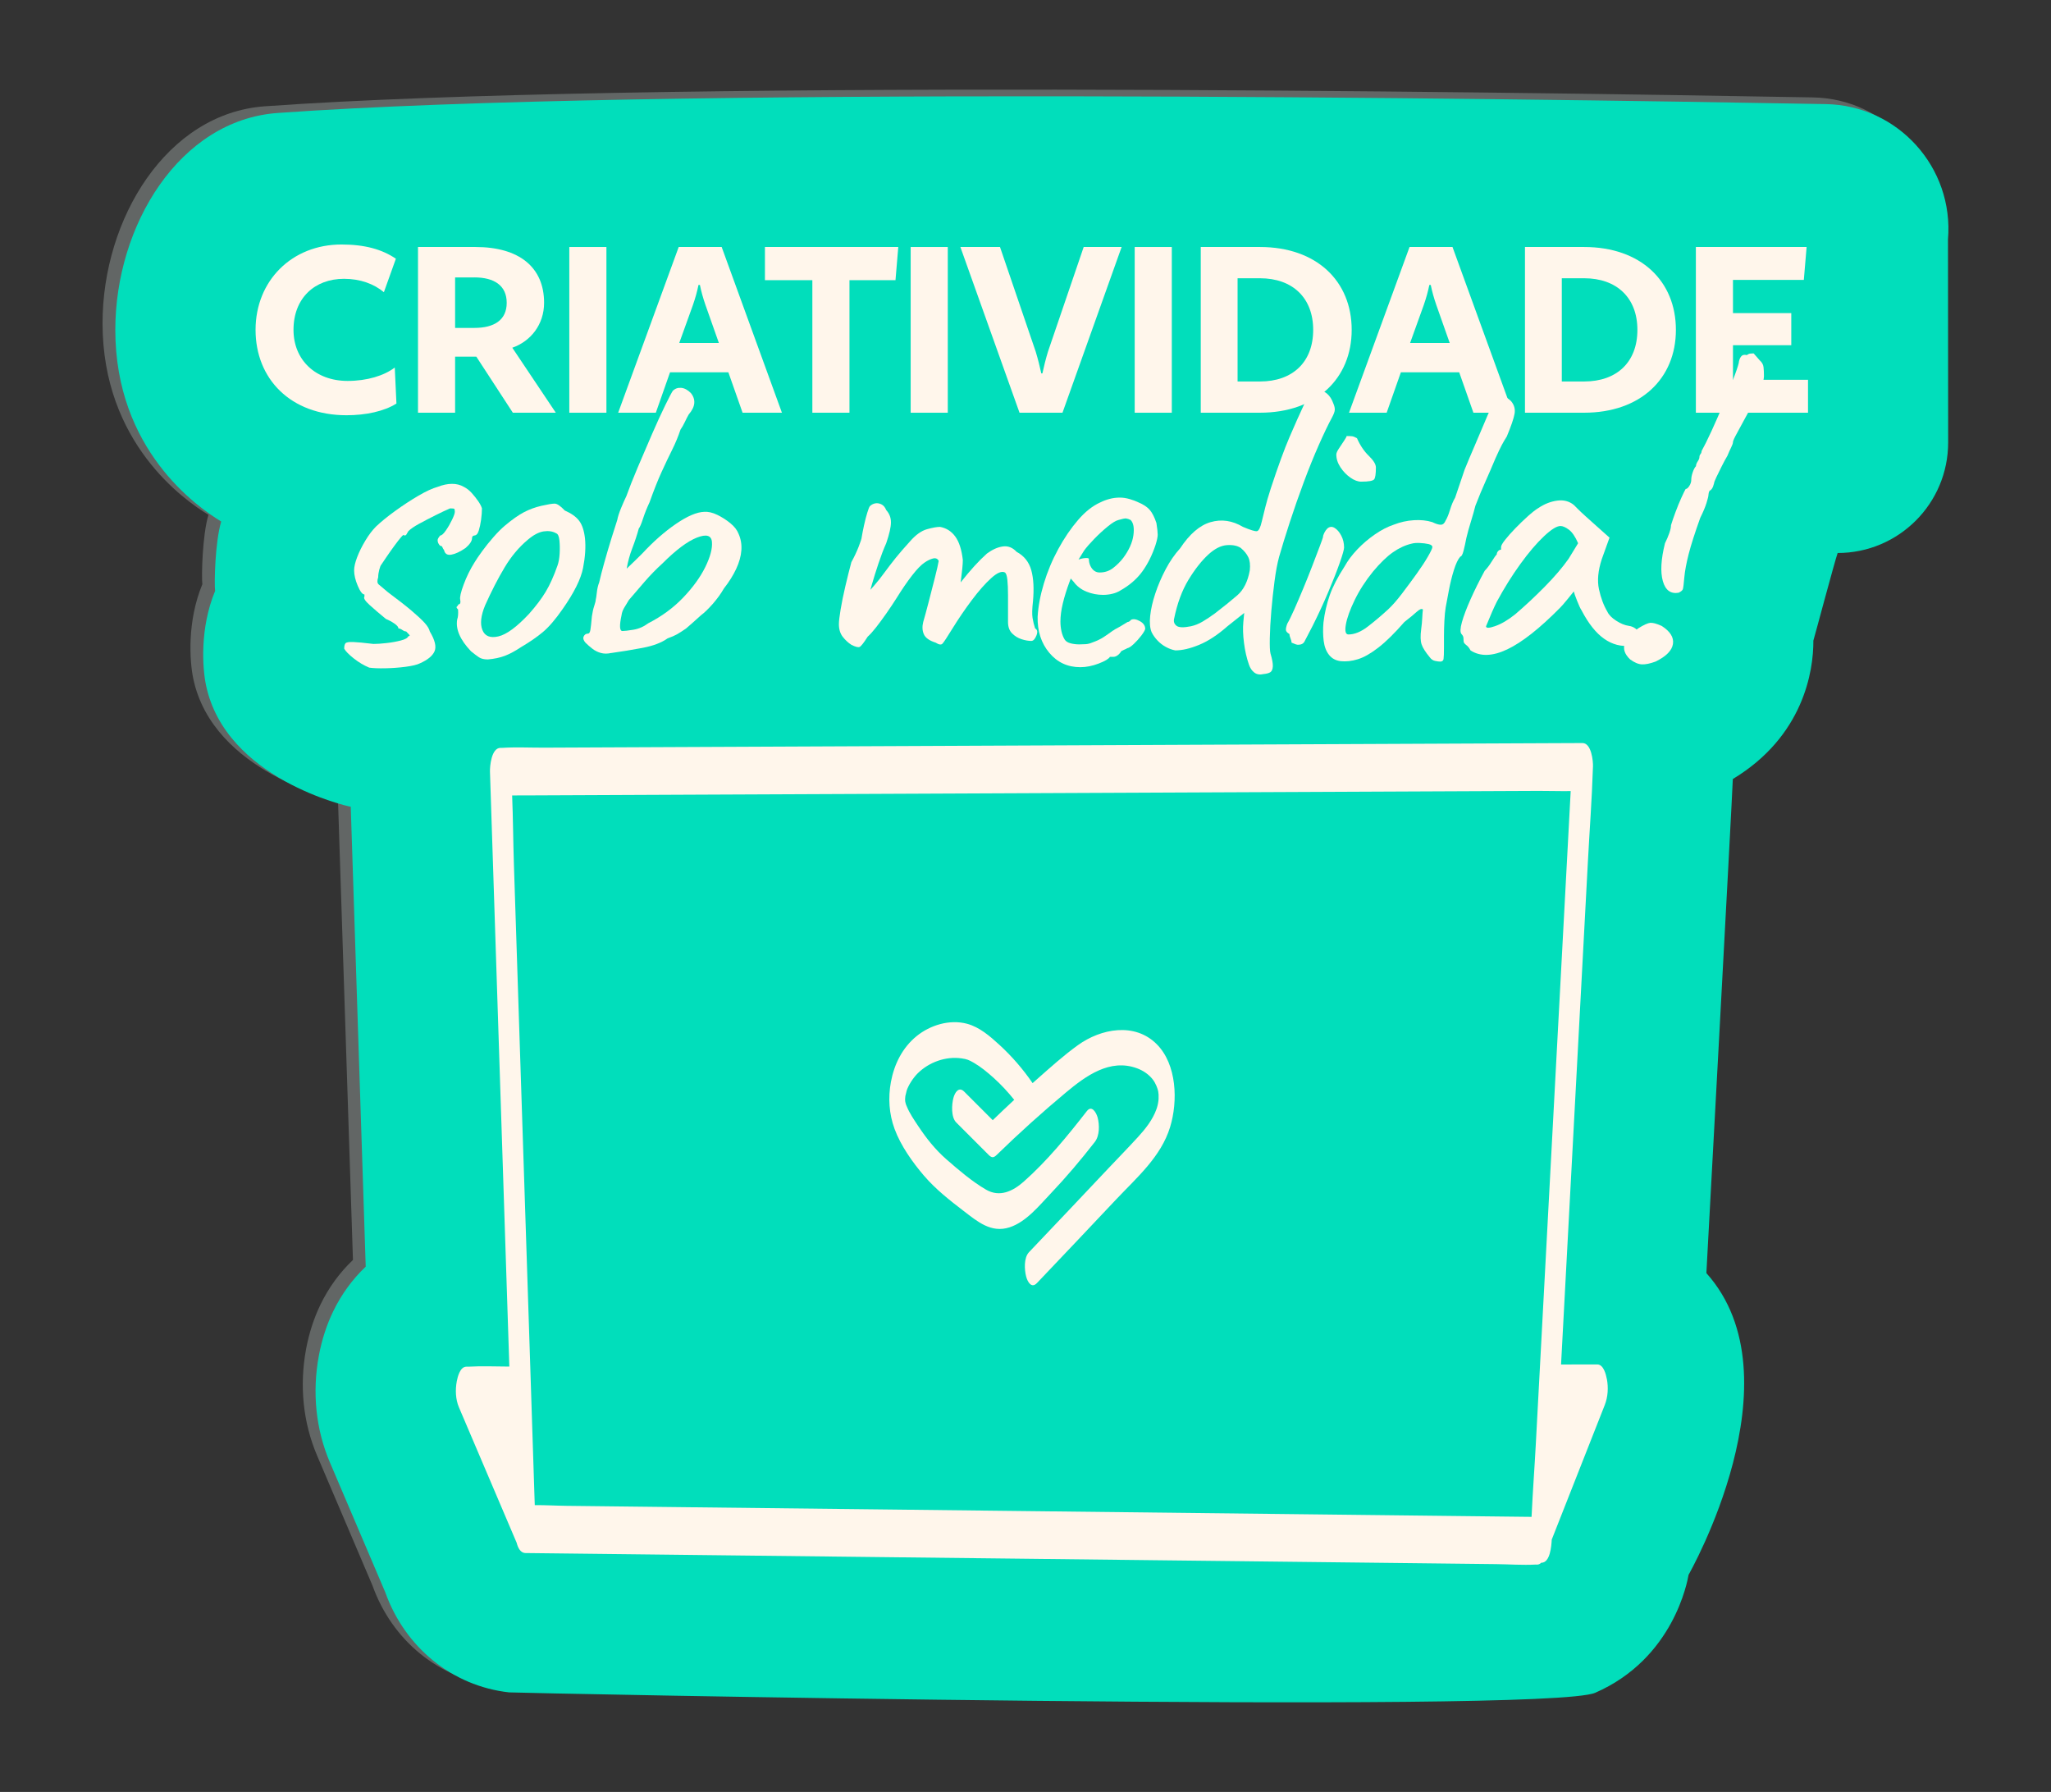 <?xml version="1.0" encoding="UTF-8"?>
<svg id="Camada_1" xmlns="http://www.w3.org/2000/svg" viewBox="0 0 1542.81 1347.74">
  <rect x="0" y="0" width="1542.81" height="1347.74" fill="#333333" stroke="none"/>
  <defs>
    <style>
      .cls-1 {
        fill: #626665;
      }

      .cls-2 {
        fill: #fff6eb;
      }

      .cls-3 {
        fill: #01debb;
      }
    </style>
  </defs>
  <path class="cls-1" d="M1455.71,175.13c4.59-54.15-37.57-100.89-91.91-101.87-246.68-4.45-882.9-13.38-1164.48,6.67-73.96,5.27-122.18,84.64-122.18,163.13,0,90.29,61.67,133.22,79.66,144.15-4.63,15.51-5.29,46.45-4.59,52.21-11.58,28.02-9.56,57.83-6.87,70.79,14.77,71.13,107.87,91.33,107.88,91.33.34.04.69.08,1.02.14,0,0,11.04,339.44,11.26,345.96-9.9,9.39-18.24,20.73-24.49,33.67-4.89,10.15-8.5,21.29-10.73,33.11l-.04.23c-5.13,27.67-2.26,55.41,8.32,80.21,0,0,40.69,95.46,41.63,97.66,14.83,41.47,50.29,70.51,93.12,75.32,3.81.43,780.06,16.43,817.04.29,59.15-25.81,69.4-84.11,70.25-88.77,0,0,84.36-147.64,13.38-226.87,0,0,19.23-353.67,19.89-371.61,53.1-32.05,60.74-81.21,60.59-104.11.45-1.12,16.1-59.9,18.26-65.89h0c45.94,0,83.17-37.26,83.13-83.2l-.13-152.55h0Z"/>
  <g>
    <path class="cls-3" d="M1465.32,180.17l.13,152.55c.04,45.94-37.19,83.2-83.13,83.2h0c-2.16,5.99-17.81,64.77-18.26,65.89.16,22.9-7.48,72.07-60.59,104.11-.65,17.94-19.89,371.6-19.89,371.61,70.98,79.23-13.38,226.87-13.38,226.87-.85,4.67-11.1,62.97-70.25,88.77-36.98,16.13-813.23.13-817.04-.3-42.83-4.81-78.29-33.85-93.12-75.32-.94-2.19-41.63-97.66-41.63-97.66-10.58-24.8-13.45-52.54-8.32-80.21l.04-.23c2.23-11.83,5.83-22.97,10.73-33.11,6.25-12.94,14.59-24.28,24.49-33.67-.21-6.52-11.26-345.96-11.26-345.96-.34-.05-.69-.09-1.02-.14,0,0-93.1-20.19-107.88-91.33-2.69-12.96-4.71-42.77,6.87-70.79-.71-5.76-.05-36.7,4.59-52.21-17.99-10.92-79.66-53.86-79.66-144.15,0-78.49,48.23-157.86,122.18-163.13,281.59-20.05,917.81-11.12,1164.48-6.67,54.34.98,96.5,47.72,91.91,101.87h0Z"/>
    <g>
      <g>
        <path class="cls-2" d="M260.65,312.31c-41.97,0-68.41-27.28-68.41-64.21s27.28-64.21,64.63-64.21c17.42,0,30.43,3.57,40.92,10.7l-9.02,25.18c-7.55-6.3-17.84-10.07-30.01-10.07-22.03,0-37.98,14.48-37.98,38.4,0,22.45,16.37,38.4,40.71,38.4,14.69,0,27.49-3.99,35.46-10.07l1.26,27.07c-9.23,5.88-23.08,8.81-37.56,8.81Z"/>
        <path class="cls-2" d="M385.36,261.53l32.74,48.89h-32.32l-27.49-42.18h-15.95v42.18h-27.91v-124.65h43.23c32.74,0,51.62,15.11,51.62,41.97,0,16.37-10.07,28.96-23.92,33.79ZM356.82,208.65h-14.48v37.98h14.48c14.9,0,24.34-5.88,24.34-18.89s-9.44-19.1-24.34-19.1Z"/>
        <path class="cls-2" d="M456.16,310.42h-27.91v-124.65h27.91v124.65Z"/>
        <path class="cls-2" d="M558.59,310.42l-10.7-30.43h-43.86l-10.7,30.43h-28.33l45.54-124.65h32.32l45.33,124.65h-29.59ZM530.68,229.42c-1.89-5.46-3.15-10.07-4.2-15.11h-1.05c-1.05,5.04-2.31,9.65-4.2,15.11l-10.28,28.54h29.8l-10.07-28.54Z"/>
        <path class="cls-2" d="M611.07,310.42v-99.68h-35.67v-24.97h100.31l-2.1,24.97h-34.62v99.68h-27.91Z"/>
        <path class="cls-2" d="M712.94,310.42h-27.91v-124.65h27.91v124.65Z"/>
        <path class="cls-2" d="M799.23,310.42h-32.32l-44.49-124.65h29.8l26.86,78.69c1.68,5.46,3.15,11.54,4.2,16.37h.84c1.05-4.83,2.52-10.91,4.2-16.37l26.86-78.69h28.54l-44.49,124.65Z"/>
        <path class="cls-2" d="M881.46,310.42h-27.91v-124.65h27.91v124.65Z"/>
        <path class="cls-2" d="M947.73,310.42h-44.49v-124.65h44.49c42.6,0,69.04,25.6,69.04,62.32s-26.65,62.32-69.04,62.32ZM947.73,209.28h-16.79v77.64h16.79c24.76,0,40.08-14.69,40.08-38.82s-15.53-38.82-40.08-38.82Z"/>
        <path class="cls-2" d="M1108.34,310.42l-10.7-30.43h-43.86l-10.7,30.43h-28.33l45.54-124.65h32.32l45.33,124.65h-29.59ZM1080.44,229.42c-1.89-5.46-3.15-10.07-4.2-15.11h-1.05c-1.05,5.04-2.31,9.65-4.2,15.11l-10.28,28.54h29.8l-10.07-28.54Z"/>
        <path class="cls-2" d="M1191.61,310.42h-44.49v-124.65h44.49c42.6,0,69.04,25.6,69.04,62.32s-26.65,62.32-69.04,62.32ZM1191.61,209.28h-16.79v77.64h16.79c24.76,0,40.08-14.69,40.08-38.82s-15.53-38.82-40.08-38.82Z"/>
        <path class="cls-2" d="M1356.88,210.54h-53.3v24.97h43.86v24.13h-43.86v26.02h56.45v24.76h-84.36v-124.65h83.31l-2.1,24.76Z"/>
      </g>
      <g>
        <path class="cls-2" d="M277.69,502.12c-4.1-1.72-7.99-4.05-11.65-6.96-3.67-2.91-6.04-5.34-7.12-7.28,0-1.94.32-3.29.97-4.05.65-.75,2.53-1.08,5.67-.97,3.13.11,8.26.6,15.38,1.46,2.59,0,5.83-.21,9.71-.65,3.88-.43,7.5-1.08,10.84-1.94,3.34-.86,5.23-1.94,5.67-3.24,1.08,0,1.29-.37.65-1.13-.65-.75-1.41-1.56-2.27-2.43-.86,0-1.84-.38-2.91-1.13-1.08-.75-2.05-1.13-2.91-1.13,0-1.08-1.03-2.32-3.08-3.72-2.05-1.4-4.16-2.53-6.31-3.4-4.75-3.88-8.85-7.39-12.3-10.52-3.45-3.13-4.75-5.23-3.88-6.31v-1.62c-1.51,0-3.19-2.16-5.02-6.47-1.84-4.31-2.75-8.2-2.75-11.65,0-2.59.75-5.88,2.27-9.87,1.51-3.99,3.56-8.14,6.15-12.46,2.59-4.31,5.29-7.88,8.09-10.68,3.88-3.67,8.74-7.61,14.57-11.82,5.83-4.21,11.6-7.98,17.32-11.33,5.72-3.34,10.52-5.55,14.41-6.64,3.88-1.51,7.5-2.27,10.84-2.27s6.31.76,8.9,2.27c2.15,1.08,4.15,2.65,5.99,4.69,1.83,2.05,3.45,4.1,4.86,6.15,1.4,2.05,2.32,3.83,2.75,5.34,0,2.59-.22,5.45-.65,8.58-.43,3.13-1.03,5.88-1.78,8.26-.76,2.38-1.89,3.56-3.4,3.56-1.08.22-1.62.87-1.62,1.94,0,2.16-1.62,4.64-4.86,7.45-4.1,2.81-7.66,4.48-10.68,5.02-3.02.54-4.86-.59-5.5-3.4-.65-.86-1.08-1.62-1.29-2.27-.22-.65-.76-.97-1.62-.97-1.29-1.29-1.94-2.7-1.94-4.21,0-.86.65-2.05,1.94-3.56,1.08,0,2.48-1.24,4.21-3.72,1.73-2.48,3.29-5.18,4.69-8.09,1.4-2.91,2.1-4.91,2.1-5.99,0-1.29-.16-2.05-.49-2.27-.32-.21-1.35-.32-3.08-.32-3.02,1.29-6.69,3.02-11.01,5.18-4.32,2.16-8.37,4.26-12.14,6.31-3.78,2.05-6.53,3.94-8.26,5.67-.86,1.51-1.41,2.43-1.62,2.75-.22.32-.76.49-1.62.49,0-.86-.7-.49-2.1,1.13-1.41,1.62-3.13,3.83-5.18,6.64-2.05,2.81-4,5.56-5.83,8.26-1.84,2.7-3.19,4.69-4.05,5.99-.43.43-.92,1.67-1.46,3.72-.54,2.05-.81,3.94-.81,5.67-.86,2.59-.76,4.37.32,5.34,1.08.97,3.45,2.97,7.12,5.99,7.55,5.61,13.49,10.25,17.8,13.92,4.31,3.67,7.55,6.69,9.71,9.06,2.15,2.38,3.45,4.53,3.88,6.47,3.88,6.47,5.07,11.44,3.56,14.89-1.51,3.46-5.18,6.47-11.01,9.06-2.16,1.08-5.72,1.94-10.68,2.59-4.97.65-10.04,1.02-15.22,1.13-5.18.11-9.28-.06-12.3-.49Z"/>
        <path class="cls-2" d="M366.91,495.97c-2.81,0-5.02-.54-6.64-1.62-1.62-1.08-3.62-2.59-5.99-4.53-4.1-4.31-7.02-8.47-8.74-12.46-1.73-3.99-2.27-7.82-1.62-11.49.65-1.72.86-4.21.65-7.45-1.08-1.08-1.41-1.78-.97-2.1.43-.32.86-.91,1.29-1.78,1.29,0,1.72-1.18,1.29-3.56-.43-1.72.43-5.5,2.59-11.33,2.15-5.83,4.86-11.33,8.09-16.51,1.29-2.16,3.24-5.02,5.83-8.58,2.59-3.56,5.45-7.12,8.58-10.68,3.13-3.56,5.99-6.42,8.58-8.58,5.39-4.53,10.14-7.88,14.24-10.04,4.1-2.16,8.52-3.77,13.27-4.86,4.74-1.08,8.04-1.62,9.87-1.62s4.37,1.73,7.61,5.18c4.96,2.16,8.58,4.75,10.84,7.77,2.27,3.02,3.72,7.45,4.37,13.27.65,6.47.16,13.87-1.46,22.18-1.62,8.31-6.75,18.61-15.38,30.92-5.4,7.77-10.36,13.55-14.89,17.32-4.53,3.78-9.93,7.5-16.19,11.17-4.53,3.02-8.63,5.24-12.3,6.64-3.67,1.41-7.99,2.32-12.95,2.75ZM397.99,461.66c5.18-5.83,9.33-11.33,12.46-16.51,3.13-5.18,6.1-11.76,8.9-19.75.86-2.37,1.4-5.34,1.62-8.9.21-3.56.16-6.9-.16-10.04-.32-3.13-1.13-4.91-2.43-5.34-2.59-1.51-5.72-1.99-9.39-1.46-3.67.54-7.66,2.65-11.98,6.31-6.69,5.61-12.52,12.57-17.48,20.88-4.97,8.31-9.82,17.75-14.57,28.33-3.24,7.77-3.94,13.98-2.1,18.62,1.83,4.64,5.83,6.26,11.98,4.86,6.15-1.4,13.86-7.07,23.15-17Z"/>
        <path class="cls-2" d="M459.79,491.11c-2.81.65-5.4.65-7.77,0-2.38-.65-4.53-1.72-6.47-3.24-1.94-1.51-3.67-3.02-5.18-4.53-1.51-1.73-1.94-3.29-1.29-4.69.65-1.4,1.72-2.1,3.24-2.1.86,0,1.46-.92,1.78-2.75.32-1.83.7-5.23,1.13-10.2.43-3.02,1.02-5.67,1.78-7.93.75-2.27,1.13-3.83,1.13-4.69.21-.65.49-2.43.81-5.34.32-2.91.92-5.45,1.78-7.61.86-3.88,2.15-8.9,3.88-15.05,1.72-6.15,3.51-12.19,5.34-18.13,1.83-5.93,3.29-10.52,4.37-13.76.43-2.37,1.4-5.39,2.91-9.06,1.51-3.67,2.8-6.58,3.88-8.74,2.16-6.04,5.02-13.27,8.58-21.69,3.56-8.42,7.17-16.83,10.84-25.25,3.67-8.42,6.96-15.59,9.87-21.53,2.91-5.93,4.8-9.55,5.67-10.84,1.73-1.73,3.83-2.48,6.31-2.27,2.48.22,4.91,1.51,7.28,3.88,1.94,2.38,2.8,4.91,2.59,7.61-.22,2.7-1.62,5.56-4.21,8.58-.86,1.51-1.84,3.4-2.91,5.67-1.08,2.27-2.16,4.16-3.24,5.67-1.73,5.18-3.83,10.25-6.31,15.22-2.48,4.97-5.13,10.52-7.93,16.67-2.81,6.15-5.83,13.76-9.06,22.82-1.94,4.1-3.56,8.15-4.86,12.14-1.29,4-2.38,6.53-3.24,7.61-1.29,4.75-2.91,9.66-4.86,14.73-1.94,5.07-3.35,10.2-4.21,15.38,4.53-4.31,8.42-8.09,11.65-11.33,8.42-9.06,16.88-16.51,25.41-22.34,8.52-5.83,15.59-8.85,21.2-9.06,3.02-.21,6.31.54,9.87,2.27,3.56,1.73,6.85,3.83,9.87,6.31,3.02,2.48,5.07,5.13,6.15,7.93,1.72,3.88,2.43,8.04,2.1,12.46-.32,4.43-1.62,9.06-3.88,13.92-2.27,4.86-5.34,9.77-9.23,14.73-2.38,4.1-5.24,8.04-8.58,11.82-3.35,3.78-6.21,6.53-8.58,8.26-2.16,1.94-4.26,3.83-6.31,5.67-2.05,1.84-3.72,3.29-5.02,4.37-2.81,1.94-5.07,3.4-6.8,4.37-1.73.97-4.1,2-7.12,3.08-4.53,3.24-10.79,5.61-18.78,7.12-7.99,1.51-15.86,2.81-23.63,3.88ZM468.2,474.6c1.51,0,4.26-.32,8.26-.97,3.99-.65,7.71-2.27,11.17-4.86,10.14-5.18,18.88-11.6,26.22-19.26,7.33-7.66,12.89-15.32,16.67-22.98,3.77-7.66,5.45-13.97,5.02-18.94-.43-4.96-4.21-6.04-11.33-3.24-7.12,2.81-15.76,9.28-25.9,19.42-4.75,4.32-9.23,8.9-13.43,13.76-4.21,4.86-8.15,9.44-11.82,13.76-1.51,2.38-2.75,4.43-3.72,6.15-.97,1.73-1.57,3.46-1.78,5.18-1.73,7.99-1.51,11.98.65,11.98Z"/>
        <path class="cls-2" d="M640.42,484.96c-2.38-1.51-4.53-3.51-6.47-5.99-1.94-2.48-2.91-5.67-2.91-9.55,0-2.16.43-5.83,1.29-11.01.86-5.18,2.05-11.01,3.56-17.48,1.51-6.47,3.02-12.51,4.53-18.13,2.15-3.88,3.99-7.77,5.5-11.65,1.51-3.88,2.27-6.26,2.27-7.12.43-2.59,1.02-5.61,1.78-9.06.75-3.45,1.56-6.58,2.43-9.39.86-2.8,1.51-4.42,1.94-4.86,1.08-1.08,2.37-1.78,3.88-2.1,1.51-.32,3.08-.11,4.69.65,1.62.76,2.86,2.22,3.72,4.37,2.37,2.59,3.56,5.67,3.56,9.23s-1.19,8.8-3.56,15.7c-1.94,4.32-3.88,9.39-5.83,15.22-1.94,5.83-3.62,11.17-5.02,16.03-1.41,4.86-2.22,8.15-2.43,9.87l-6.47,1.94c3.67-3.45,7.12-7.07,10.36-10.85,3.24-3.77,5.61-6.74,7.12-8.9,3.67-4.96,6.85-9.12,9.55-12.46,2.7-3.34,6.2-7.39,10.52-12.14,4.31-4.96,8.58-8.04,12.79-9.23,4.21-1.18,7.5-1.78,9.87-1.78,4.74.87,8.58,3.29,11.49,7.28,2.91,4,4.8,9.87,5.67,17.64,0,3.02-.54,8.63-1.62,16.83,7.12-9.06,13.7-16.29,19.75-21.69,4.1-3.02,8.09-4.8,11.98-5.34,3.88-.54,7.33.81,10.36,4.05,5.61,3.02,9.28,7.61,11.01,13.76,1.72,6.15,2.15,13.98,1.29,23.47-.65,5.61-.76,9.77-.32,12.46.43,2.7,1.08,5.34,1.94,7.93,1.72.87,2.05,2.65.97,5.34-1.08,2.7-2.38,4.05-3.88,4.05-2.16,0-4.59-.43-7.28-1.29-2.7-.86-5.07-2.32-7.12-4.37-2.05-2.05-3.08-4.91-3.08-8.58v-20.07c0-4.74-.16-8.63-.49-11.65-.32-3.02-.92-4.86-1.78-5.5-2.38-1.29-5.83.11-10.36,4.21-4.53,4.1-9.39,9.61-14.57,16.51-5.18,6.91-10.04,14.03-14.57,21.37-4.1,6.69-6.64,10.52-7.61,11.49-.97.97-2.65.7-5.02-.81-4.75-1.51-7.72-3.61-8.9-6.31-1.19-2.7-1.35-5.77-.49-9.23,1.08-3.67,2.43-8.63,4.05-14.89,1.62-6.26,3.18-12.35,4.69-18.29,1.51-5.93,2.48-10.2,2.91-12.79-.87-1.73-2.32-2.32-4.37-1.78-2.05.54-4.16,1.57-6.31,3.08-2.59,1.73-5.72,4.97-9.39,9.71-3.67,4.75-7.45,10.25-11.33,16.51-2.59,4.1-5.29,8.15-8.09,12.14-2.81,4-5.4,7.5-7.77,10.52-2.38,3.03-4.43,5.29-6.15,6.8-3.02,4.75-5.07,7.34-6.15,7.77-1.08.43-3.13-.11-6.15-1.62Z"/>
        <path class="cls-2" d="M812.58,501.8c-9.5,0-17.27-3.61-23.31-10.85-6.04-7.23-8.96-16.24-8.74-27.03.43-7.77,1.99-16.13,4.69-25.09,2.7-8.95,6.31-17.59,10.85-25.9,4.53-8.31,9.49-15.59,14.89-21.85,5.39-6.26,11.01-10.68,16.83-13.27,2.15-1.08,4.48-1.94,6.96-2.59,2.48-.65,5.02-.97,7.61-.97,2.37,0,4.86.38,7.45,1.13,2.59.76,4.74,1.57,6.47,2.43,3.67,1.51,6.47,3.35,8.42,5.5,1.94,2.16,3.67,5.5,5.18,10.04.65,4.1.97,7.02.97,8.74s-.54,4.32-1.62,7.77c-2.59,7.77-5.94,14.46-10.04,20.07-4.1,5.61-9.61,10.36-16.51,14.24-1.73,1.08-3.72,1.89-5.99,2.43-2.27.54-4.59.81-6.96.81-4.32,0-8.47-.81-12.46-2.43-4-1.62-7.18-4.05-9.55-7.28l-2.27-2.59-.97,2.59c-2.16,5.83-3.83,11.22-5.02,16.19-1.19,4.97-1.78,9.5-1.78,13.6,0,2.59.27,5.07.81,7.45.54,2.38,1.35,4.43,2.43,6.15.86,1.29,2.32,2.21,4.37,2.75,2.05.54,4.26.81,6.64.81,1.51,0,3.08-.05,4.69-.16,1.62-.11,3.18-.49,4.69-1.13,3.67-1.29,6.64-2.7,8.9-4.21,2.27-1.51,4.58-3.13,6.96-4.86l1.29-.65h-.32c2.59-1.29,5.93-3.24,10.04-5.83.86,0,1.73-.54,2.59-1.62,1.72-.86,3.94-.54,6.64.97,2.7,1.51,4.05,3.45,4.05,5.83-.22,1.08-1.19,2.75-2.91,5.02-1.73,2.27-3.62,4.37-5.67,6.31-2.05,1.94-3.72,3.02-5.02,3.24-.22.22-.97.6-2.27,1.13-1.29.54-2.16,1.03-2.59,1.46h.32c-1.94,2.59-3.88,3.88-5.83,3.88h-2.59c-.86,1.51-3.67,3.19-8.42,5.02-4.75,1.83-9.39,2.75-13.92,2.75ZM827.15,430.58c3.88,0,7.28-1.13,10.2-3.4,2.91-2.27,5.45-4.8,7.61-7.61,4.31-5.83,6.85-11.49,7.61-17,.75-5.5.05-9.33-2.1-11.49-1.29-.65-2.43-1.02-3.4-1.13-.97-.11-2.86.27-5.67,1.13-1.94.43-4.64,2.05-8.09,4.86-3.45,2.81-6.85,5.94-10.2,9.39-3.35,3.45-5.88,6.37-7.61,8.74l-4.21,6.8c1.72-.65,3.4-1.02,5.02-1.13,1.62-.11,2.53.06,2.75.49,0,1.94.37,3.72,1.13,5.34.75,1.62,1.73,2.86,2.91,3.72,1.18.87,2.53,1.29,4.05,1.29Z"/>
        <path class="cls-2" d="M950.49,506.98c-2.81.65-5.13.27-6.96-1.13-1.84-1.41-3.19-3.4-4.05-5.99-1.73-4.96-2.97-10.41-3.72-16.35-.76-5.93-.92-11.17-.49-15.7l.65-6.8-12.63,10.04c-7.34,6.47-14.41,11.12-21.2,13.92-6.8,2.81-12.79,4.21-17.97,4.21-2.38-.43-4.75-1.29-7.12-2.59-2.38-1.29-4.48-2.91-6.31-4.86-1.84-1.94-3.29-3.99-4.37-6.15-1.29-3.02-1.67-7.12-1.13-12.3.54-5.18,1.83-10.84,3.88-17,2.05-6.15,4.64-12.19,7.77-18.13,3.13-5.93,6.74-11.17,10.85-15.7,7.12-10.79,14.78-17.37,22.98-19.75,8.2-2.37,16.29-1.18,24.28,3.56,5.61,2.38,9.11,3.46,10.52,3.24,1.4-.21,2.64-2.7,3.72-7.45.86-3.45,1.73-6.96,2.59-10.52.86-3.56,2.27-8.36,4.21-14.41,5.39-16.4,10.09-29.24,14.08-38.52,3.99-9.28,7.61-17.37,10.84-24.28,2.37-4.96,4.37-8.04,5.99-9.23,1.62-1.18,3.29-1.67,5.02-1.46,2.37,0,4.53.87,6.47,2.59,1.94,1.73,3.45,4.1,4.53,7.12.86,1.94,1.24,3.62,1.13,5.02-.11,1.41-.81,3.29-2.1,5.67-2.81,5.18-6.1,12.03-9.87,20.56-3.78,8.53-7.56,17.86-11.33,28-3.78,10.15-7.28,20.18-10.52,30.11-3.24,9.93-5.94,18.67-8.09,26.22-1.29,4.75-2.43,10.79-3.4,18.13-.97,7.34-1.78,14.84-2.43,22.5-.65,7.66-1.03,14.46-1.13,20.39-.11,5.94.05,9.77.49,11.49,1.29,4.32,1.89,7.56,1.78,9.71-.11,2.16-.7,3.61-1.78,4.37-1.08.75-2.81,1.24-5.18,1.46ZM895.78,471.04c3.02-.65,5.99-1.83,8.9-3.56,2.91-1.72,5.99-3.77,9.23-6.15,6.47-4.96,12.08-9.49,16.83-13.6,4.74-4.1,7.88-10.36,9.39-18.78.43-4.1.05-7.39-1.13-9.87-1.19-2.48-3.08-4.8-5.67-6.96-2.59-1.72-6.1-2.43-10.52-2.1-4.43.32-9.01,2.65-13.76,6.96-5.18,4.75-10.2,11.12-15.05,19.1-4.86,7.99-8.47,17.81-10.85,29.46-.43,2.16.21,3.88,1.94,5.18,1.72,1.29,5.29,1.41,10.68.32Z"/>
        <path class="cls-2" d="M976.41,484.96c-.86,0-2.48-.54-4.86-1.62,0-.86-.27-1.94-.81-3.24-.54-1.29-.81-2.37-.81-3.24-1.51-.86-2.38-1.78-2.59-2.75-.22-.97.11-2.64.97-5.02,1.29-2.15,3.02-5.67,5.18-10.52,2.15-4.86,4.42-10.14,6.8-15.86,2.37-5.72,4.64-11.38,6.8-17,2.15-5.61,3.99-10.41,5.5-14.41,1.51-3.99,2.37-6.42,2.59-7.28,0-.86.32-1.94.97-3.24.65-1.29,1.4-2.37,2.27-3.24,1.73-1.51,3.56-1.67,5.5-.49,1.94,1.19,3.61,3.13,5.02,5.83,1.4,2.7,2.1,5.67,2.1,8.9,0,1.51-1.08,5.34-3.24,11.49-2.16,6.15-5.02,13.43-8.58,21.85-3.56,8.42-7.5,16.95-11.82,25.58-3.24,6.26-5.29,10.2-6.15,11.82-.86,1.62-2.48,2.43-4.86,2.43ZM1024,362.27c-2.59,0-5.34-1.02-8.26-3.08-2.91-2.05-5.4-4.64-7.45-7.77-2.05-3.13-3.08-6.31-3.08-9.55,0-1.08.65-2.59,1.94-4.53,1.29-1.94,2.59-3.88,3.88-5.83,1.29-1.94,1.94-3.13,1.94-3.56,1.73,0,3.08.06,4.05.16.97.11,2.21.6,3.72,1.46,2.37,5.4,5.34,9.82,8.9,13.27,3.56,3.46,5.34,6.37,5.34,8.74,0,4.75-.43,7.72-1.29,8.9-.87,1.19-4.1,1.78-9.71,1.78Z"/>
        <path class="cls-2" d="M1083.28,497.59c-.86,0-2.1-.16-3.72-.49-1.62-.32-2.97-1.24-4.05-2.75-3.24-3.88-5.29-7.12-6.15-9.71-.86-2.59-.97-6.36-.32-11.33.43-3.24.7-6.09.81-8.58.11-2.48.27-4.58.49-6.31-.86-.86-2.43-.27-4.69,1.78-2.27,2.05-5.34,4.59-9.23,7.61-7.34,8.42-13.87,14.84-19.59,19.26-5.72,4.43-10.84,7.34-15.38,8.74-4.53,1.41-8.85,1.89-12.95,1.46-3.67-.43-6.59-1.99-8.74-4.69-2.16-2.7-3.51-6.2-4.05-10.52-.54-4.31-.6-8.95-.16-13.92.86-7.12,2.43-13.92,4.69-20.4,2.27-6.47,5.99-13.7,11.17-21.69,2.37-4.31,5.55-8.58,9.55-12.79,3.99-4.21,8.42-7.98,13.27-11.33,4.86-3.34,9.55-5.77,14.08-7.28,4.96-1.94,10.04-3.08,15.22-3.4,5.18-.32,9.82.16,13.92,1.46,2.59,1.29,4.69,1.94,6.31,1.94s2.86-1.08,3.72-3.24c1.08-1.72,2.15-4.37,3.24-7.93,1.08-3.56,2.37-6.64,3.88-9.23l7.12-21.04c2.37-5.83,4.96-11.98,7.77-18.45,2.8-6.47,6.15-14.35,10.04-23.63,3.67-6.9,6.69-10.95,9.06-12.14,2.37-1.18,5.07-.27,8.09,2.75,2.37,2.81,3.24,5.99,2.59,9.55-.65,3.56-2.59,9.23-5.83,17-1.51,2.38-2.81,4.59-3.88,6.64-1.08,2.05-2.59,5.23-4.53,9.55-2.81,6.69-5.4,12.68-7.77,17.97-2.38,5.29-4.86,11.28-7.45,17.97-.86,3.46-2,7.45-3.4,11.98-1.41,4.53-2.54,8.63-3.4,12.3-.65,3.46-1.35,6.64-2.1,9.55-.76,2.91-1.57,4.37-2.43,4.37-1.73,1.94-3.35,5.34-4.86,10.2-1.51,4.86-2.75,9.87-3.72,15.05-.97,5.18-1.78,9.5-2.43,12.95-.43,2.59-.76,5.94-.97,10.04-.22,4.1-.32,8.04-.32,11.82v7.93c0,4.75-.11,7.77-.32,9.06-.22,1.29-1.08,1.94-2.59,1.94ZM1014.32,477.19c4.53,0,9.33-1.94,14.41-5.83,5.07-3.88,10.2-8.2,15.38-12.95,3.24-3.02,6.74-7.01,10.52-11.98,3.77-4.96,7.45-9.92,11.01-14.89,3.56-4.96,6.42-9.33,8.58-13.11,2.16-3.77,3.24-6.09,3.24-6.96,0-1.08-.97-1.83-2.91-2.27-1.94-.43-4.16-.7-6.64-.81-2.48-.11-4.48.06-5.99.49-4.75,1.08-9.44,3.24-14.08,6.47-4.64,3.24-9.66,8.09-15.05,14.57-5.61,6.91-10.2,14.03-13.76,21.37-3.56,7.34-5.78,13.49-6.64,18.45-.86,4.97-.22,7.45,1.94,7.45Z"/>
        <path class="cls-2" d="M1106.16,489.17c-.86-1.73-1.94-3.08-3.24-4.05-1.29-.97-1.94-1.89-1.94-2.75s-.06-1.78-.16-2.75c-.11-.97-.6-1.89-1.46-2.75-1.08-1.29-.97-4.26.32-8.9,1.29-4.64,3.45-10.36,6.47-17.16,3.02-6.8,6.58-13.97,10.68-21.53,1.72-1.72,3.45-3.99,5.18-6.8,1.73-2.8,3.02-4.64,3.88-5.5,0-.86.32-1.67.97-2.43.65-.75,1.4-1.13,2.27-1.13v-1.94c0-1.08,1.02-2.91,3.08-5.5,2.05-2.59,4.58-5.45,7.61-8.58,3.02-3.13,6.15-6.15,9.39-9.06,3.24-2.91,5.93-5.02,8.09-6.31,4.53-3.02,9.23-4.86,14.08-5.5,4.86-.65,9.01.44,12.46,3.24.65.65,1.73,1.73,3.24,3.24,1.51,1.51,3.29,3.19,5.34,5.02,2.05,1.84,4.15,3.72,6.31,5.67l11.98,10.68-5.83,16.19c-2.81,8.63-3.51,16.19-2.1,22.66,1.4,6.47,3.51,12.09,6.31,16.83,1.08,2.38,3.29,4.64,6.64,6.8,3.34,2.16,6.52,3.45,9.55,3.88,1.73.22,3.34.86,4.86,1.94,1.51,1.08,2.27,2.81,2.27,5.18,0,2.16-.43,3.88-1.29,5.18-.87,1.29-2.38,2.16-4.53,2.59-7.12.87-13.76-.86-19.91-5.18-6.15-4.31-11.82-11.44-17-21.37-.86-1.29-2-3.72-3.4-7.28-1.41-3.56-2.22-5.88-2.43-6.96-.86,1.08-2.48,3.08-4.86,5.99-2.38,2.91-4.21,5.02-5.5,6.31-15.33,15.54-28.54,25.95-39.66,31.24-11.12,5.29-20.34,5.56-27.68.81ZM1124.77,470.88c4.64-1.62,9.66-4.58,15.05-8.9,7.33-6.26,14.73-13.16,22.18-20.72,7.45-7.55,13.43-14.57,17.97-21.04l7.12-11.65c-2.16-4.96-4.48-8.36-6.96-10.2-2.48-1.83-4.59-2.75-6.31-2.75-2.81,0-6.96,2.59-12.46,7.77-5.5,5.18-11.39,12.09-17.64,20.72-6.26,8.63-12.2,18.13-17.8,28.49-2.16,4.32-4.86,10.47-8.09,18.45,0,1.51,2.32,1.46,6.96-.16Z"/>
        <path class="cls-2" d="M1245.33,497.59c-4.1,1.51-7.5,2.21-10.2,2.1-2.7-.11-5.67-1.35-8.9-3.72-4.1-3.88-5.45-7.82-4.05-11.82,1.4-3.99,4.91-7.93,10.52-11.82,3.88-2.37,6.74-3.67,8.58-3.88,1.83-.21,4.69.54,8.58,2.27,6.47,4.1,9.33,8.63,8.58,13.6-.76,4.97-5.13,9.39-13.11,13.27ZM1262.81,445.79c-6.04,1.08-10.04-1.83-11.98-8.74-1.94-6.9-1.41-16.4,1.62-28.49,1.29-2.59,2.37-5.12,3.24-7.61.86-2.48,1.29-4.48,1.29-5.99.86-2.8,1.99-6.1,3.4-9.87,1.4-3.77,2.86-7.34,4.37-10.68,1.51-3.34,2.59-5.55,3.24-6.64.86,0,1.78-.75,2.75-2.27.97-1.51,1.46-3.02,1.46-4.53,0-1.72.37-3.67,1.13-5.83.75-2.15,1.56-3.67,2.43-4.53,0-1.08.43-2.27,1.29-3.56.86-1.29,1.29-2.37,1.29-3.24s.27-1.62.81-2.27c.54-.65.81-1.4.81-2.27,1.94-3.45,4.48-8.58,7.61-15.38,3.13-6.8,6.26-13.97,9.39-21.53,3.13-7.55,5.77-14.24,7.93-20.07,2.15-5.83,3.24-9.39,3.24-10.68.43-1.73,1.08-3.02,1.94-3.88.86-.86,2.15-1.08,3.88-.65.86-.65,1.72-1.02,2.59-1.13.86-.11,1.72-.16,2.59-.16,1.51,1.73,3.02,3.46,4.53,5.18,1.72,1.51,2.7,3.24,2.91,5.18.21,1.94.32,4.21.32,6.8-.22,4.1-1.73,8.74-4.53,13.92-2.81,5.18-5.94,10.9-9.39,17.16-2.16,4.1-4.26,7.99-6.31,11.65-2.05,3.67-3.08,5.94-3.08,6.8s-.43,2.16-1.29,3.88c-.86,1.73-1.84,3.88-2.91,6.47-1.29,2.16-2.7,4.75-4.21,7.77-1.51,3.02-2.86,5.78-4.05,8.26-1.19,2.48-1.78,4.05-1.78,4.69-.22.87-.49,1.73-.81,2.59-.32.87-.92,1.73-1.78,2.59-.86,0-1.41,1.19-1.62,3.56,0,.87-.49,2.86-1.46,5.99-.97,3.13-2.54,6.85-4.69,11.17-4.1,11.44-7.02,20.56-8.74,27.35-1.73,6.8-2.81,12.57-3.24,17.32-.44,5.18-.81,8.2-1.13,9.06-.32.87-1.35,1.73-3.08,2.59Z"/>
      </g>
    </g>
    <path class="cls-2" d="M1208.71,1037.24c-.63-3.43-2.46-11.04-7.22-11.02-7.56.01-15.13.03-22.69.04-1.51,0-3.03.01-4.54.01,1.17-21.79,2.33-43.58,3.49-65.37,2.99-55.94,5.97-111.89,8.96-167.83,2.58-48.34,5.16-96.68,7.74-145.01,1.24-23.41,3.02-46.84,3.76-70.27.01-.34.03-.66.05-1,.23-4.41-1.19-17.97-7.89-17.93-7.25.03-14.49.06-21.74.09-19.73.09-39.44.18-59.16.26-29.18.13-58.35.26-87.52.39-35.6.16-71.2.32-106.79.47-39,.17-78,.35-116.99.52-39.38.18-78.75.35-118.12.53-36.72.16-73.45.33-110.17.49-31.16.14-62.33.28-93.5.42-22.3.09-44.59.19-66.89.3-10.51.04-21.2-.51-31.69.14-.44.03-.9.01-1.35.01-6.8.03-8.03,13.79-7.89,17.93.61,18.76,1.22,37.52,1.84,56.28,1.45,44.7,2.9,89.39,4.36,134.07,1.77,54.38,3.54,108.77,5.31,163.15,1.01,31.3,2.04,62.61,3.06,93.91-10.25-.03-20.65-.5-30.87.08-.49.02-.97,0-1.45,0-4.76.01-6.6,7.76-7.22,11.02-1.18,6.37-.94,13.56,1.64,19.59,12.95,30.38,25.9,60.77,38.85,91.15,1.51,3.55,3.03,7.11,4.55,10.67,1,3.9,2.84,7.37,6.14,7.72.17.02.34.03.51.03,6.82.08,13.63.16,20.44.23,18.43.21,36.86.42,55.3.63,27.23.32,54.47.62,81.7.94,33.39.38,66.78.76,100.18,1.14,36.4.41,72.8.83,109.21,1.24,36.92.42,73.85.84,110.77,1.27,34.26.39,68.53.78,102.8,1.17,28.97.34,57.94.66,86.91.99,20.94.24,41.88.49,62.81.72,9.81.12,19.84.86,29.64.34.43-.02.87.01,1.3.02,1.12.01,2.15-.57,3.03-1.4h.03c6.73.13,7.62-12.85,7.86-17.42,11.39-28.91,22.78-57.81,34.17-86.72,1.89-4.8,3.78-9.6,5.67-14.4,2.44-6.18,2.84-13.09,1.64-19.59ZM398.19,598.24c19.72-.09,39.44-.18,59.16-.26,29.17-.14,58.35-.26,87.52-.39,35.59-.16,71.2-.32,106.79-.47,39-.18,77.99-.35,116.99-.52,39.37-.18,78.74-.36,118.11-.53,36.72-.17,73.45-.33,110.17-.49,31.17-.15,62.34-.28,93.5-.42,22.3-.1,44.6-.2,66.9-.3,8.01-.03,16.13.27,24.18.14-.71,13.3-1.42,26.61-2.13,39.9-2.47,46.14-4.93,92.28-7.4,138.42-2.99,55.94-5.97,111.89-8.96,167.83-1.51,28.39-3.03,56.77-4.55,85.16-.63,11.95-1.28,23.92-1.92,35.87-.42,8-.84,15.99-1.28,23.99-.94,17.71-2.29,35.47-3.12,53.21-.02.5-.04.99-.06,1.48-5.41-.06-10.81-.12-16.23-.18-18.43-.21-36.86-.42-55.3-.63-27.23-.32-54.47-.62-81.7-.94-33.39-.38-66.78-.76-100.18-1.14-36.4-.41-72.8-.83-109.21-1.25-36.92-.42-73.85-.84-110.77-1.27-34.26-.39-68.53-.78-102.8-1.17-28.97-.34-57.94-.67-86.91-.99-20.94-.24-41.88-.49-62.81-.72-7.91-.09-15.96-.6-23.92-.52-.07-2.19-.15-4.39-.22-6.58-.41-12.75-.83-25.51-1.24-38.25-.25-7.85-.51-15.7-.77-23.55-.38-11.96-.77-23.93-1.16-35.88-.81-24.89-1.61-49.77-2.43-74.65l-5.32-163.15c-1.52-46.71-3.04-93.43-4.56-140.15-.56-17.13-.63-34.38-1.32-51.56,4.3-.01,8.61-.03,12.91-.05Z"/>
    <path class="cls-2" d="M695.19,884.41c8.64,10.07,19.14,18.31,29.63,26.34,10.44,7.99,20.74,16.88,34.64,12.33,12.45-4.07,22.09-16.14,30.88-25.38,11.73-12.35,22.73-25.36,33.19-38.8,3.69-4.75,3.6-12.88,2.13-18.4-.94-3.54-4.35-9.65-8.1-4.83-14.43,18.56-29.86,37.46-47.53,53.09-8.2,7.24-18.06,11.94-28.31,5.99-10.59-6.16-20.6-14.77-29.82-22.81-8.34-7.28-15.03-15.73-21.14-24.93-3.18-4.78-6.54-9.6-8.69-14.95-.85-2.12-.3-.42-.91-2.6-.01-.04-.17-.78-.26-1.16v-.02c-.02-.38-.05-1.07-.07-1.65.05-.6.14-1.56.2-2.29.08,0,.81-3.51,1-4.11,1.24-3.8,4.66-9.37,8.25-12.92,8.52-8.44,21.17-13.03,33.09-11.28,4.04.59,5.38,1.13,9.13,3.29,5.31,3.06,10.12,7.07,14.67,11.13,5.73,5.12,10.96,10.76,15.75,16.75-5.44,5.04-10.82,10.15-16.16,15.3-7.16-7.16-14.34-14.34-21.5-21.5-4.06-4.06-7.02.73-8.1,4.82-1.27,4.78-1.87,14.41,2.13,18.4,8.14,8.16,16.3,16.3,24.44,24.45,2.27,2.26,3.71,2.21,5.97,0,16.82-16.37,34.24-32.1,52.27-47.12,14.86-12.38,32.98-25.59,53.33-18.06,4.61,1.71,8.83,4.52,11.85,8.42,2.24,2.9,3.61,6.71,4.07,8.91h0c0,.2.27,2.26.27,2.26.01.03.01.07.02.11.01,1.11-.02,2.22,0,3.31-.04.46-.05.92-.11,1.31-.26,2.23-.76,4.38-1.52,6.5-2.86,8-8.34,14.84-14.02,21.04-7.23,7.9-14.72,15.57-22.07,23.35-19.89,21.06-39.76,42.13-59.75,63.09-3.99,4.18-3.48,13.3-2.12,18.41,1.08,4.06,4.03,9.08,8.09,4.82,20-20.95,39.87-42.03,59.75-63.09,15.49-16.39,33.55-31.91,40.39-54.15,6-19.47,5.15-47.18-10.01-62.4-16.57-16.65-42.01-11.76-59.31.7-10.87,7.83-20.95,16.95-30.98,25.8-1.04.92-2.08,1.84-3.11,2.76-7.25-10.56-15.57-20.19-25.04-28.86-7.07-6.46-14.87-13.27-24.32-15.8-13.02-3.49-27.77,1.02-38.02,9.41-10.62,8.7-16.72,21.03-19.2,34.37-2.19,11.85-1.42,24,2.76,35.35,4.65,12.62,13.55,25.15,22.26,35.31Z"/>
  </g>
</svg>